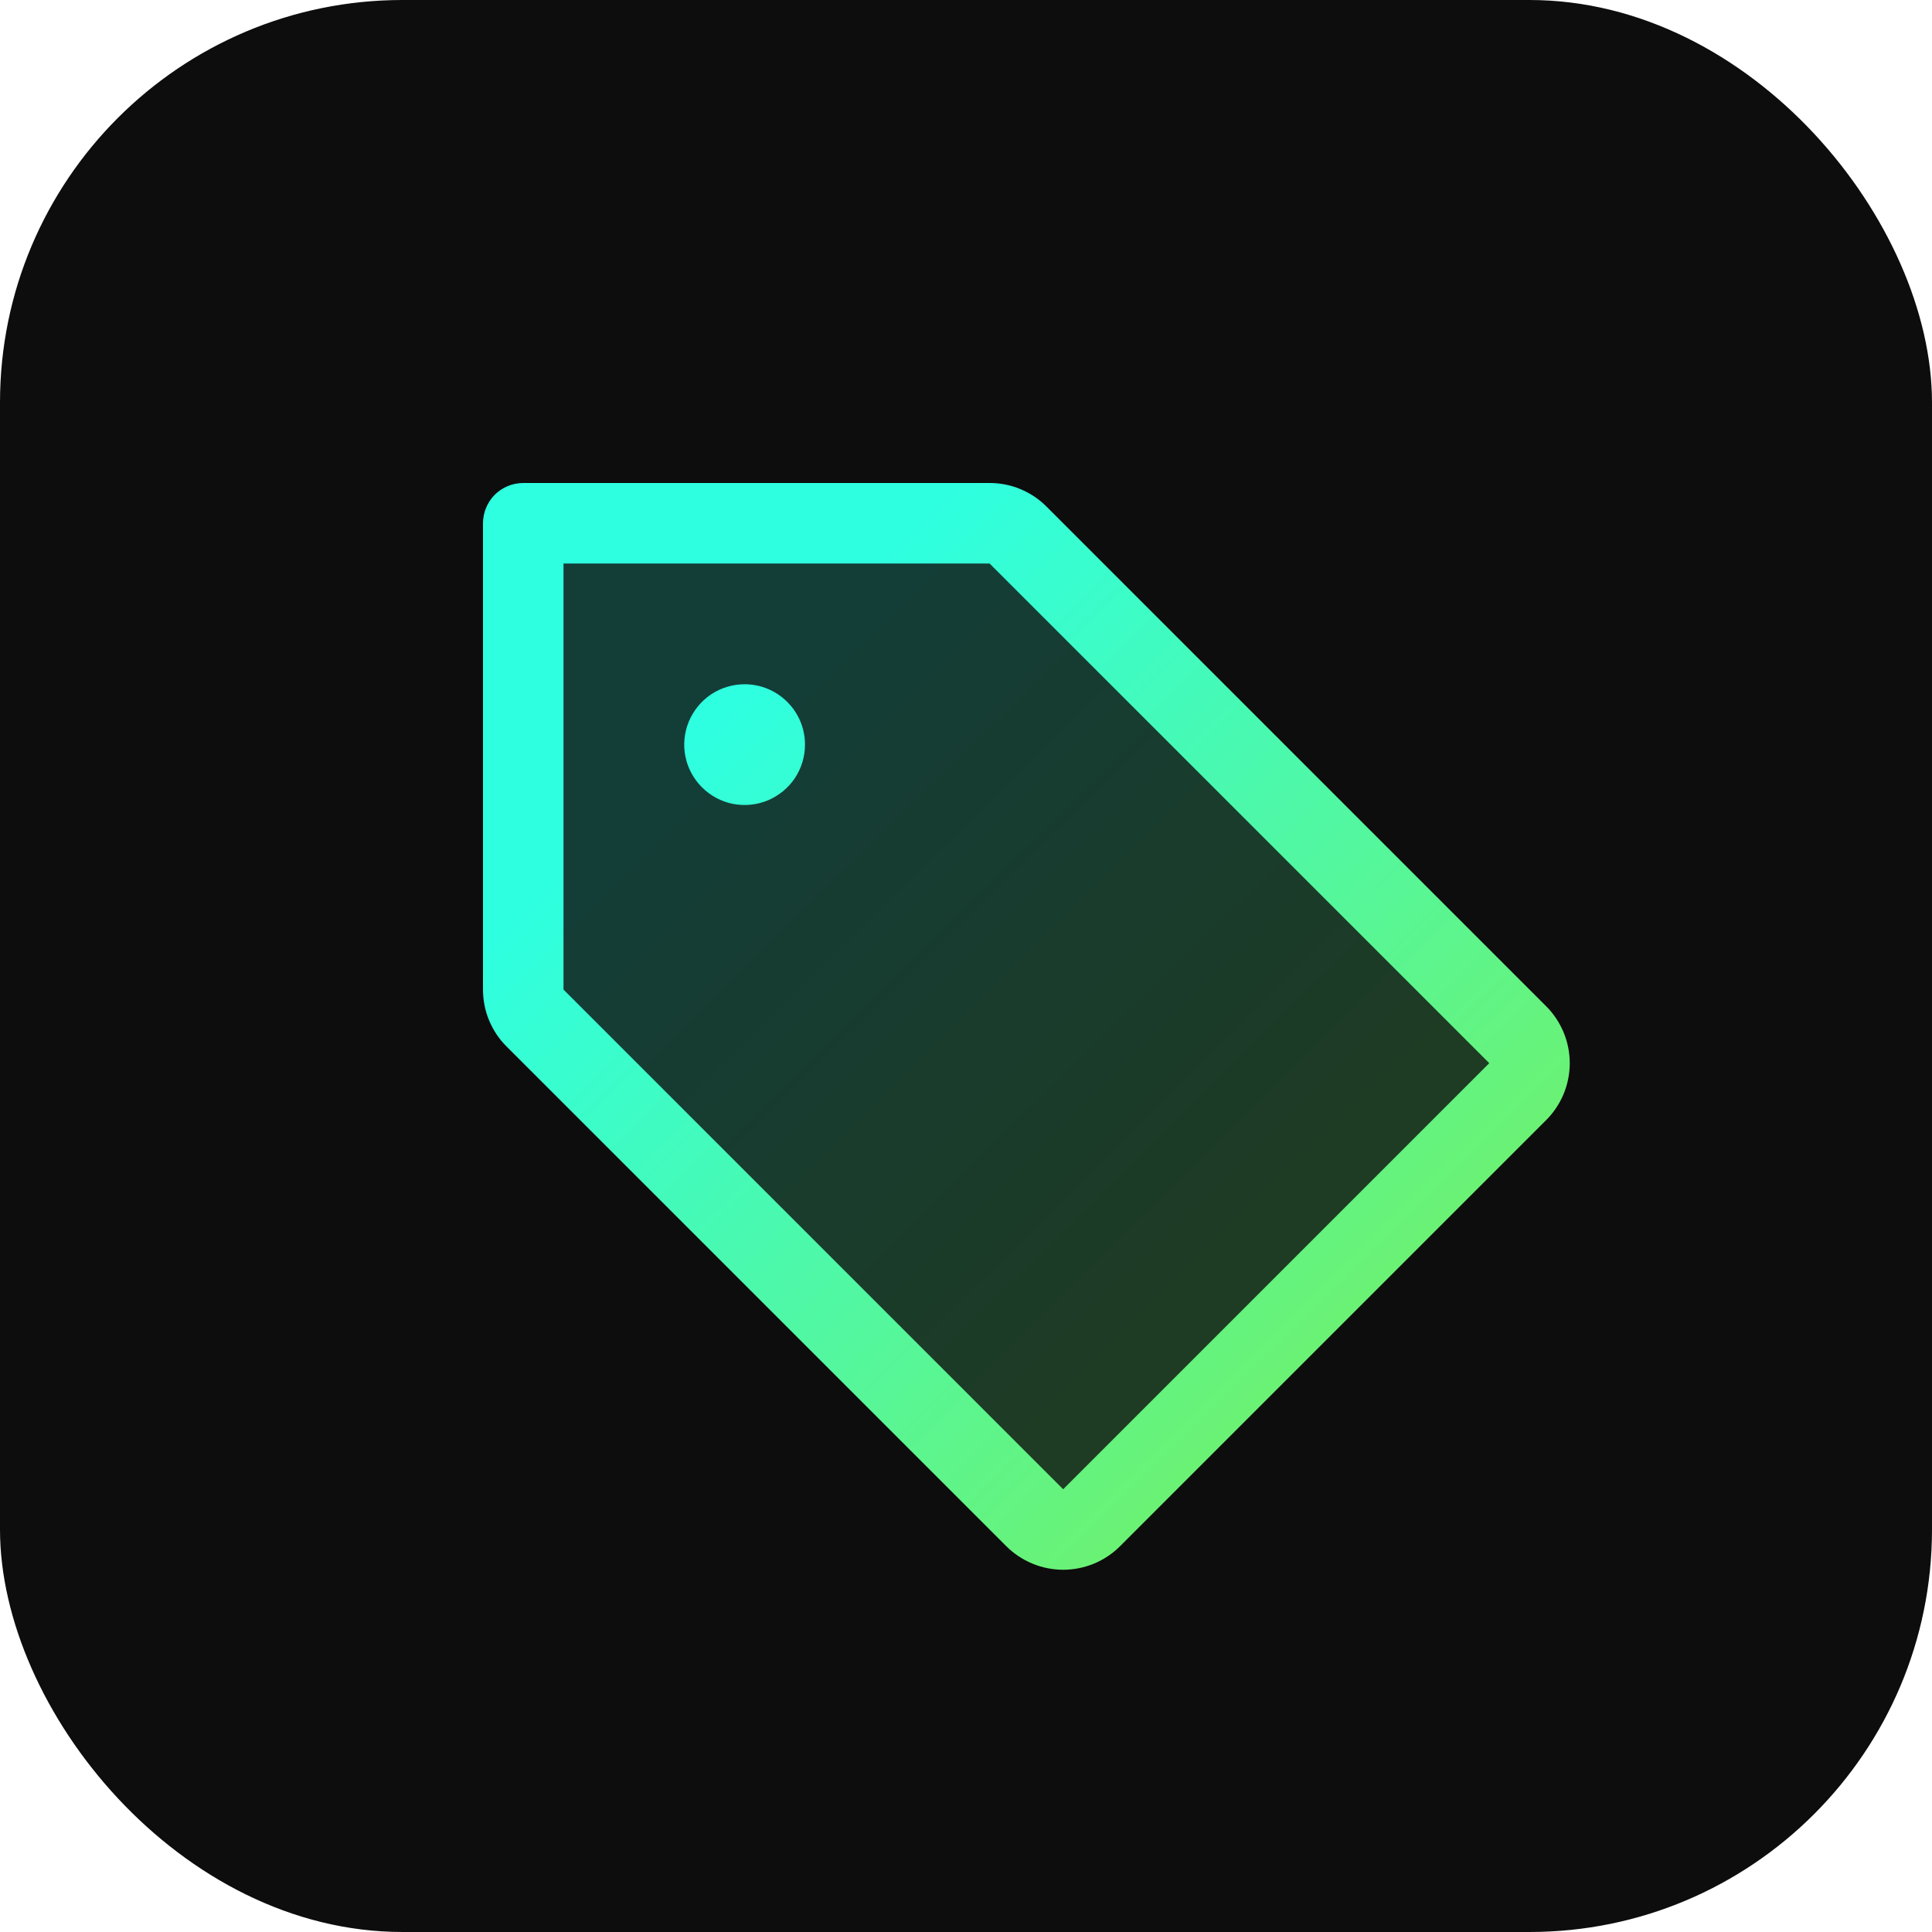 <svg width="24" height="24" viewBox="0 0 24 24" fill="none" xmlns="http://www.w3.org/2000/svg">
<rect width="24" height="24" rx="5" fill="#0D0D0D"/>
<path opacity="0.2" d="M18.854 13.562L13.562 18.854C13.469 18.947 13.342 19 13.209 19C13.076 19 12.949 18.947 12.856 18.854L6.646 12.646C6.553 12.553 6.5 12.426 6.5 12.293V6.5H12.293C12.426 6.5 12.553 6.553 12.646 6.646L18.854 12.854C18.9 12.9 18.938 12.955 18.963 13.016C18.988 13.077 19.001 13.142 19.001 13.208C19.001 13.274 18.988 13.339 18.963 13.4C18.938 13.461 18.9 13.516 18.854 13.562Z" fill="url(#paint0_linear_186_123)"/>
<path d="M19.207 12.5L13 6.293C12.908 6.2 12.797 6.126 12.676 6.076C12.555 6.025 12.425 6 12.293 6H6.5C6.367 6 6.24 6.053 6.146 6.146C6.053 6.24 6 6.367 6 6.5V12.293C6 12.425 6.025 12.555 6.076 12.676C6.126 12.797 6.2 12.908 6.293 13L12.5 19.207C12.593 19.3 12.703 19.373 12.825 19.424C12.946 19.474 13.076 19.5 13.207 19.5C13.338 19.5 13.469 19.474 13.59 19.424C13.711 19.373 13.822 19.3 13.914 19.207L19.207 13.914C19.3 13.822 19.373 13.711 19.424 13.59C19.474 13.469 19.5 13.338 19.5 13.207C19.5 13.076 19.474 12.946 19.424 12.825C19.373 12.703 19.3 12.593 19.207 12.5ZM13.207 18.5L7 12.293V7H12.293L18.5 13.207L13.207 18.5ZM10 9.25C10 9.398 9.956 9.543 9.874 9.667C9.791 9.79 9.674 9.886 9.537 9.943C9.4 10 9.249 10.014 9.104 9.986C8.958 9.957 8.825 9.885 8.72 9.78C8.615 9.675 8.543 9.542 8.514 9.396C8.485 9.251 8.5 9.1 8.557 8.963C8.614 8.826 8.71 8.709 8.833 8.626C8.957 8.544 9.102 8.5 9.25 8.5C9.449 8.5 9.64 8.579 9.78 8.72C9.921 8.86 10 9.051 10 9.25Z" fill="url(#paint1_linear_186_123)"/>
<defs>
<linearGradient id="paint0_linear_186_123" x1="11.886" y1="6.5" x2="21.125" y2="15.881" gradientUnits="userSpaceOnUse">
<stop stop-color="#2EFFE1"/>
<stop offset="1" stop-color="#7DEE53"/>
</linearGradient>
<linearGradient id="paint1_linear_186_123" x1="11.816" y1="6" x2="21.794" y2="16.131" gradientUnits="userSpaceOnUse">
<stop stop-color="#2EFFE1"/>
<stop offset="1" stop-color="#7DEE53"/>
</linearGradient>
</defs>
</svg>
